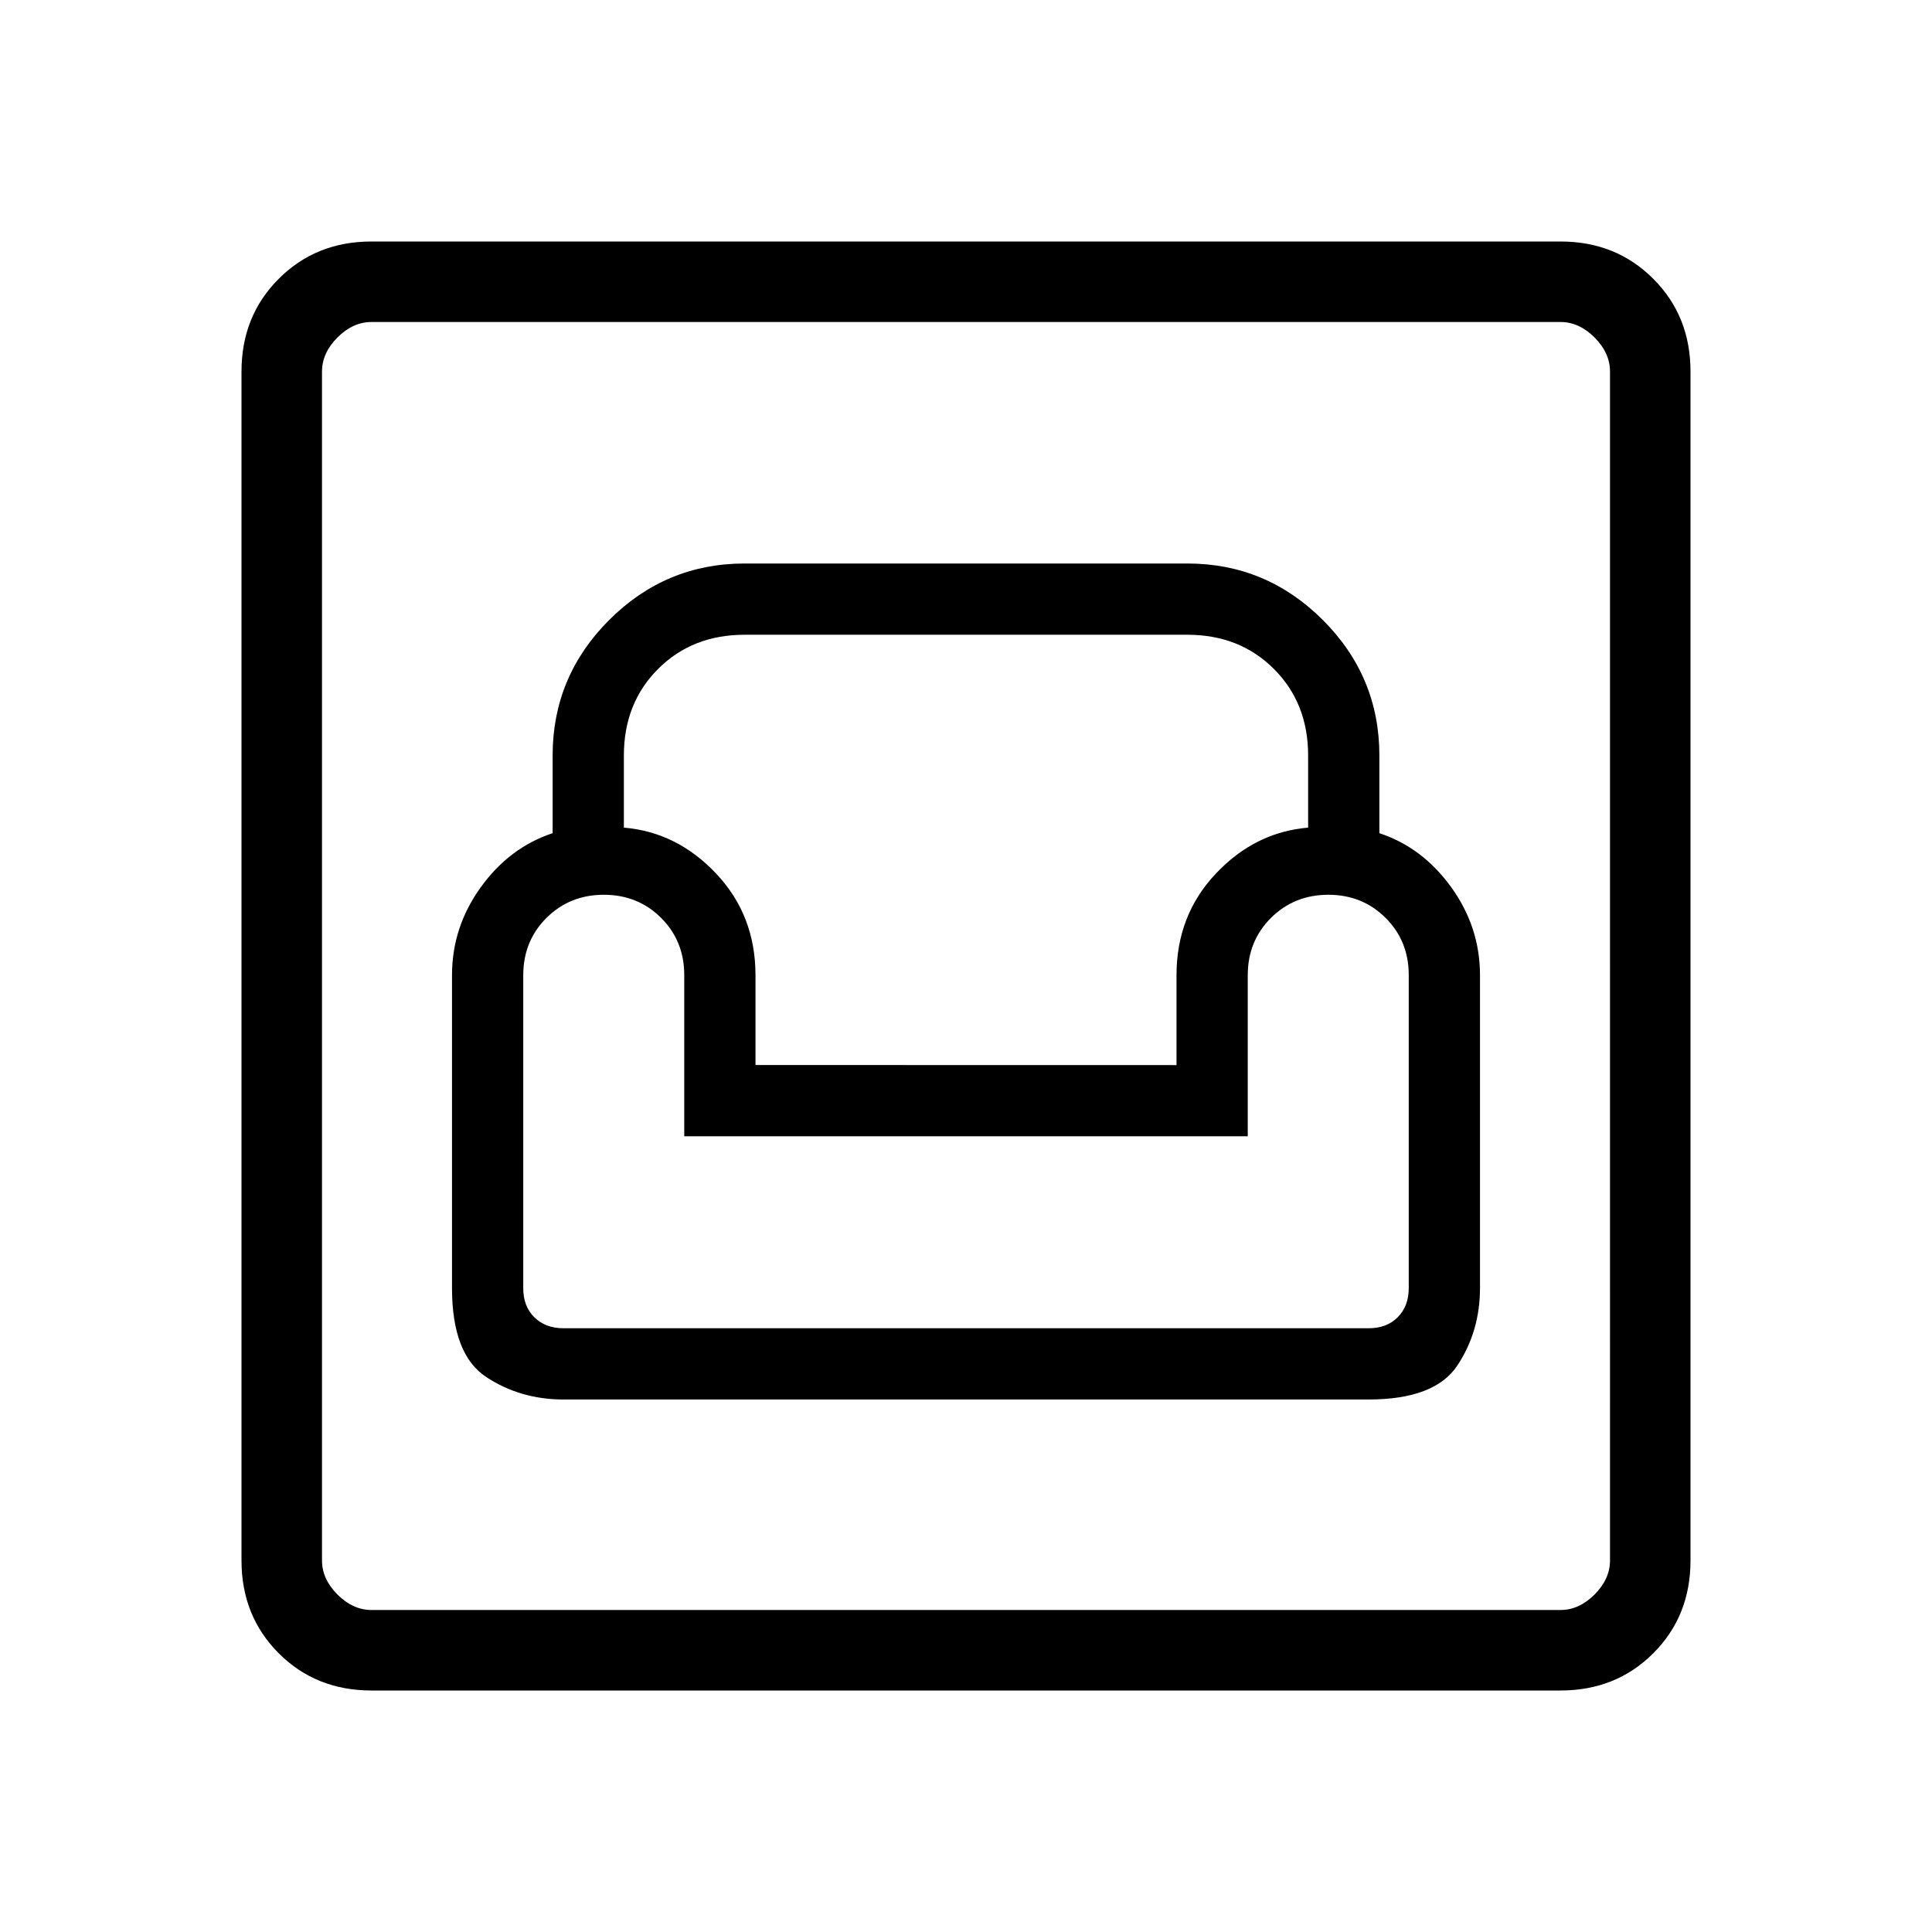<svg xmlns="http://www.w3.org/2000/svg" width="1em" height="1em" viewBox="0 0 24 24"><path fill="currentColor" d="M4.615 21q-.69 0-1.152-.462Q3 20.075 3 19.385V4.615q0-.69.463-1.152Q3.925 3 4.615 3h14.77q.69 0 1.152.463q.463.462.463 1.152v14.77q0 .69-.462 1.152q-.463.463-1.153.463zm0-1h14.77q.23 0 .423-.192q.192-.193.192-.423V4.615q0-.23-.192-.423Q19.615 4 19.385 4H4.615q-.23 0-.423.192Q4 4.385 4 4.615v14.77q0 .23.192.423q.193.192.423.192M7 17.385h10q.825 0 1.105-.424t.28-.961v-3.885q0-.598-.357-1.093t-.893-.672v-.965q0-.981-.702-1.683Q15.73 7 14.75 7h-5.5q-.98 0-1.683.702q-.702.702-.702 1.683v.965q-.536.177-.893.672q-.357.495-.357 1.093V16q0 .825.424 1.105t.961.28m0-.885q-.225 0-.363-.137T6.5 16v-3.885q0-.425.288-.712t.712-.288q.425 0 .713.288t.287.712v2h7v-2q0-.425.288-.712t.712-.288q.425 0 .713.288t.287.712V16q0 .225-.137.363T17 16.5zm2.385-3.27v-1.115q0-.744-.487-1.261q-.486-.517-1.148-.573v-.896q0-.65.425-1.075t1.075-.425h5.5q.65 0 1.075.425t.425 1.075v.896q-.662.056-1.148.573q-.487.517-.487 1.261v1.116zM4 20V4z"/></svg>